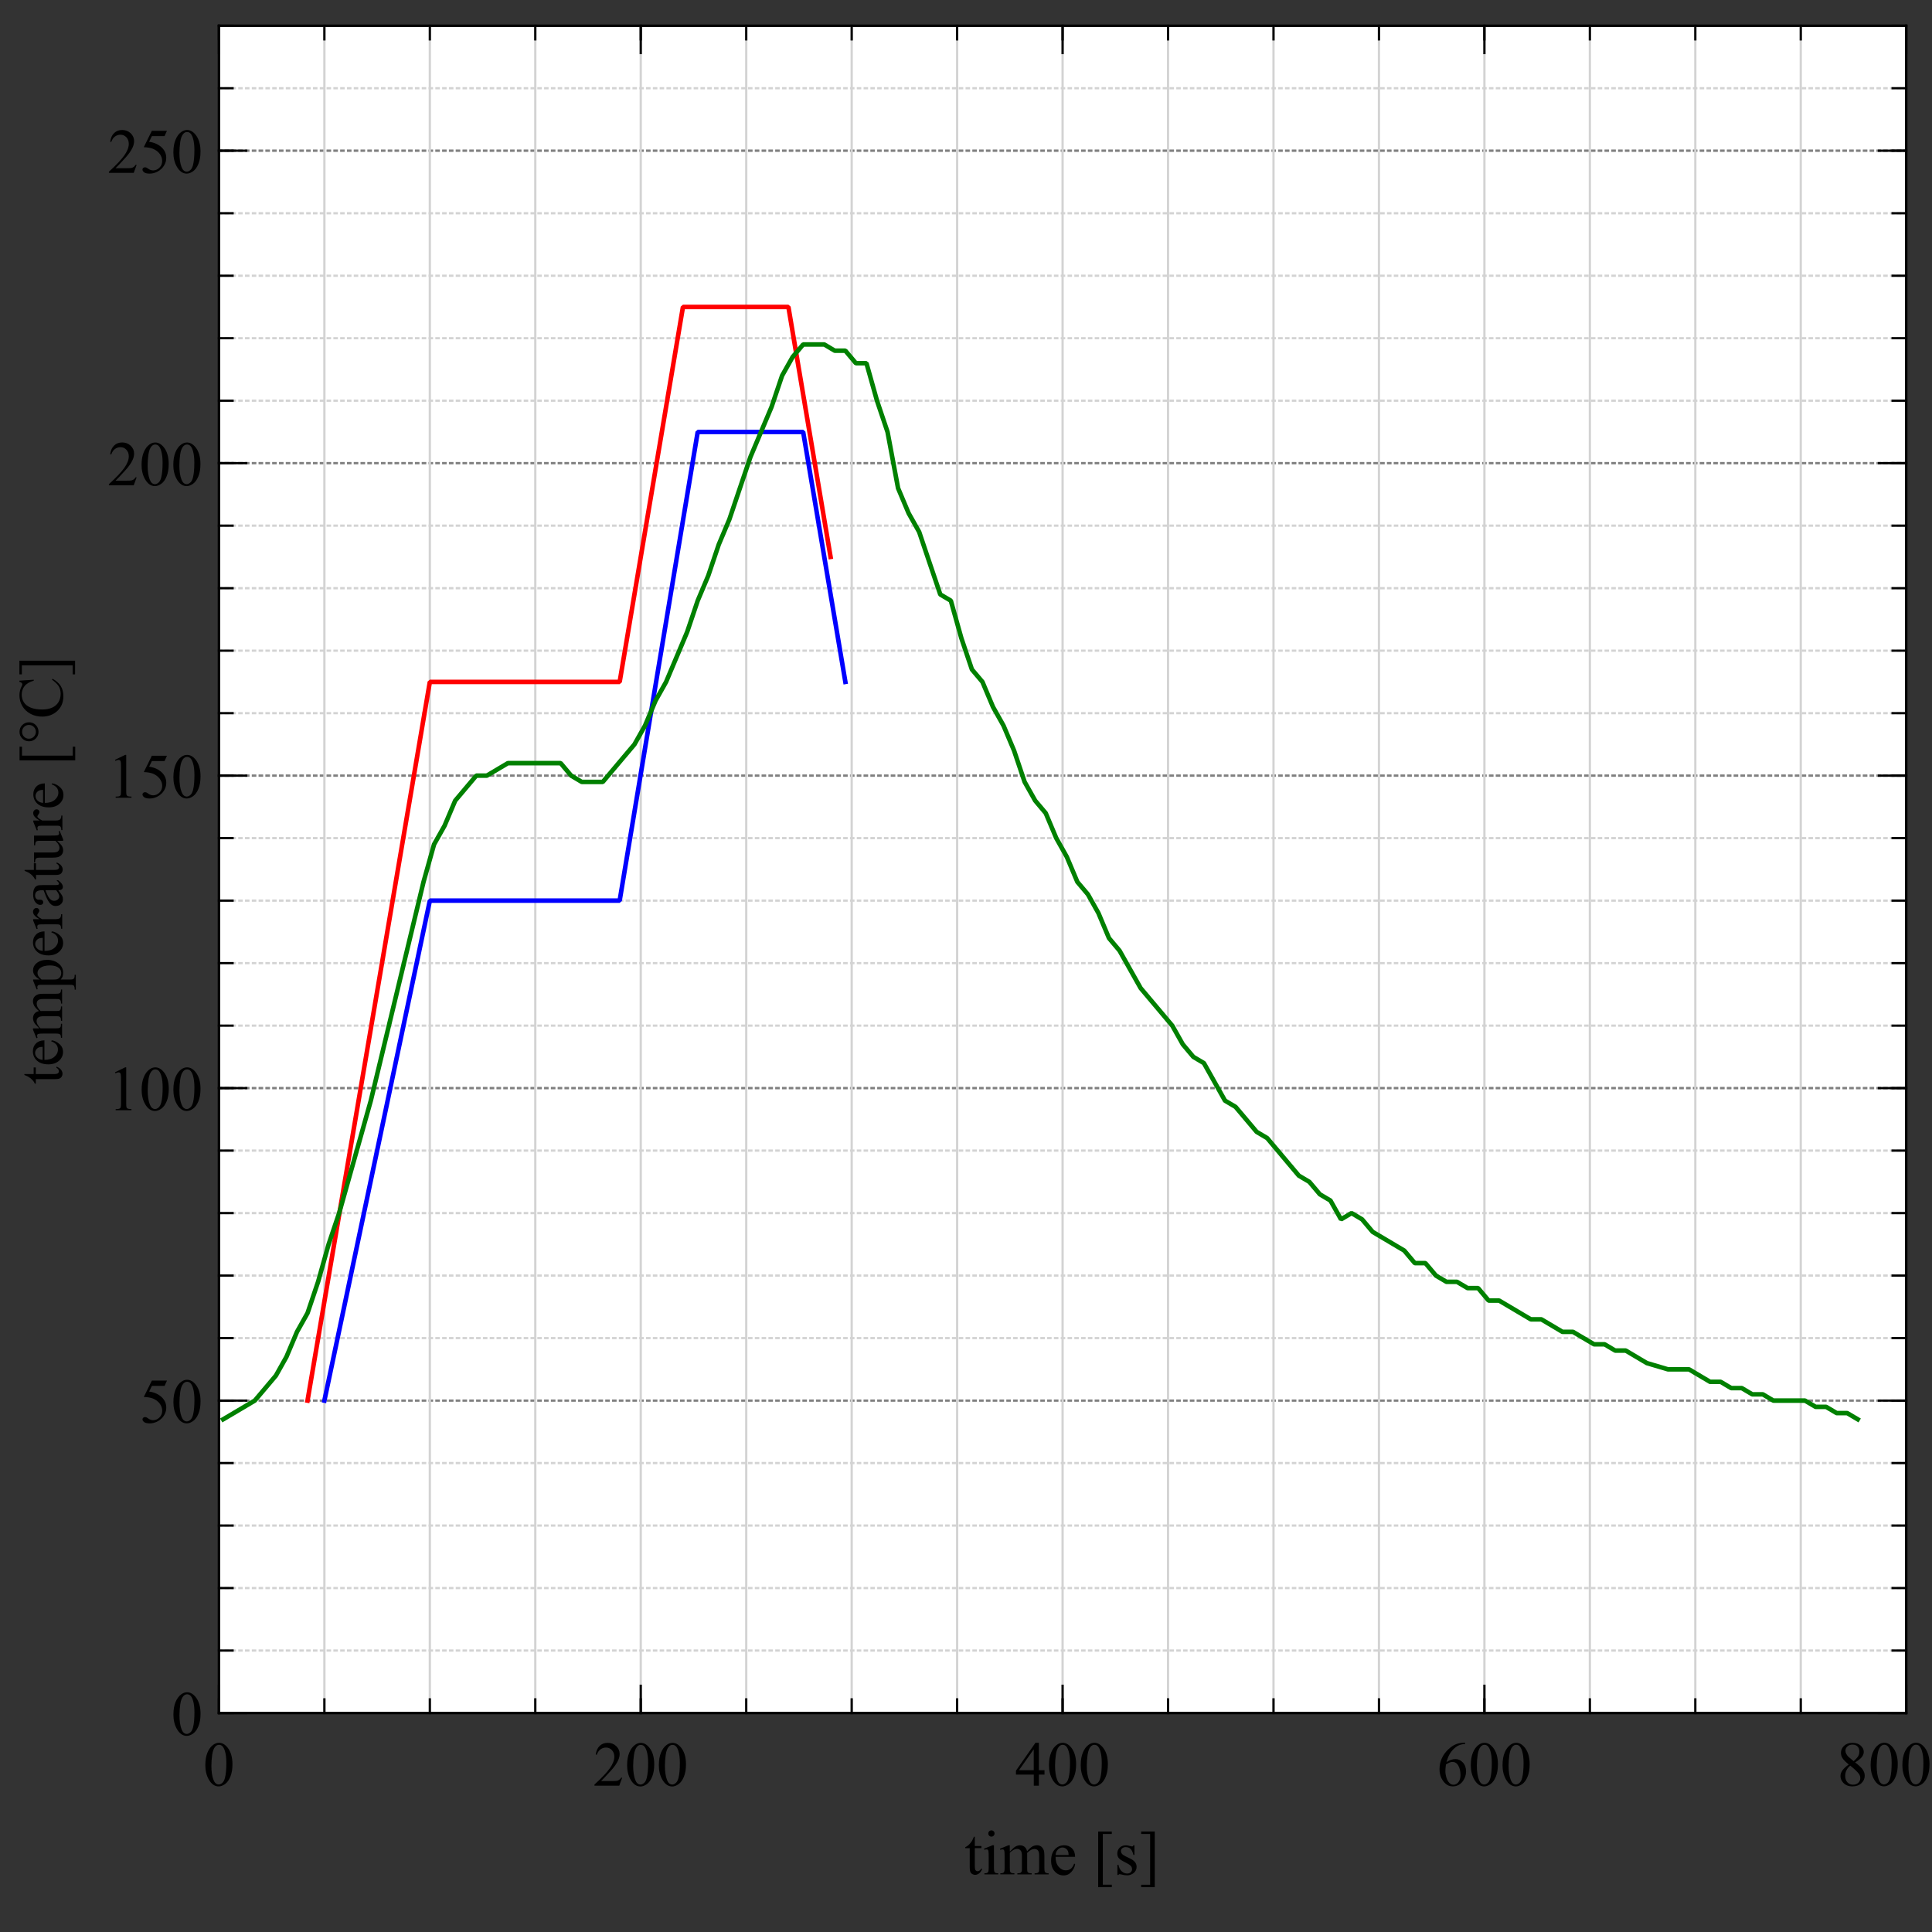 <?xml version="1.0" standalone="no"?>
<!DOCTYPE svg PUBLIC "-//W3C//DTD SVG 1.1//EN"
  "http://www.w3.org/Graphics/SVG/1.1/DTD/svg11.dtd">
<svg width="531.49px" height="531.49px" version="1.1"
    xmlns="http://www.w3.org/2000/svg"
    xmlns:xlink="http://www.w3.org/1999/xlink">
<rect width="100%" height="100%" fill="#333333" stroke="none"/>
<desc>Veusz output document</desc>
<defs>
<clipPath id="c0">
<path d="m0,0l531.49,0l0,531.49l-531.49,0l0,-531.49"/>
</clipPath>
<clipPath id="c1">
<path d="m60.23,7.08l464.17,0l0,464.17l-464.17,0l0,-464.17"/>
</clipPath>
</defs>
<g stroke-linejoin="bevel" stroke-linecap="square" stroke="#000000" fill-rule="evenodd">
<g clip-path="url(#c0)">
<g fill="#ffffff" stroke-width="0.62">
<path d="m60.23,7.08l464.17,0l0,464.17l-464.17,0l0,-464.17"/>
</g>
</g>
<g clip-path="url(#c1)">
<g fill="none" stroke="#d3d3d3" stroke-dasharray="0.62,1.25" stroke-width="0.62">
<path d="M60.23,454.06l464.17,0M60.23,436.87l464.17,0M60.23,419.68l464.17,0M60.23,402.49l464.17,0M60.23,385.3l464.17,0M60.23,368.11l464.17,0M60.23,350.91l464.17,0M60.23,333.72l464.17,0M60.23,316.53l464.17,0M60.23,299.34l464.17,0M60.23,282.15l464.17,0M60.23,264.96l464.17,0M60.23,247.76l464.17,0M60.23,230.57l464.17,0M60.23,213.38l464.17,0M60.23,196.19l464.17,0M60.23,179l464.17,0M60.23,161.81l464.17,0M60.23,144.61l464.17,0M60.23,127.42l464.17,0M60.23,110.23l464.17,0M60.23,93.04l464.17,0M60.23,75.85l464.17,0M60.23,58.66l464.17,0M60.23,41.46l464.17,0M60.23,24.27l464.17,0"/>
</g>
<g fill="none" stroke="#808080" stroke-dasharray="0.62,1.25" stroke-width="0.62">
<path d="M60.23,385.3l464.17,0M60.23,299.34l464.17,0M60.23,213.38l464.17,0M60.23,127.42l464.17,0M60.23,41.46l464.17,0"/>
</g>
<g fill="none" stroke="#d3d3d3" stroke-width="0.62">
<path d="M89.24,7.08l0,464.17M118.25,7.08l0,464.17M147.26,7.08l0,464.17M176.27,7.08l0,464.17M205.29,7.08l0,464.17M234.3,7.08l0,464.17M263.31,7.08l0,464.17M292.32,7.08l0,464.17M321.33,7.08l0,464.17M350.34,7.08l0,464.17M379.35,7.08l0,464.17M408.36,7.08l0,464.17M437.37,7.08l0,464.17M466.38,7.08l0,464.17M495.39,7.08l0,464.17"/>
</g>
<g fill="none" stroke="#ff0000" stroke-width="1.25">
<polyline fill="none" points="84.6,385.3 118.25,187.59 170.47,187.59 187.88,84.44 216.89,84.44 228.49,153.21"/>
</g>
<g fill="none" stroke="#0000ff" stroke-width="1.25">
<polyline fill="none" points="89.24,385.3 118.25,247.76 170.47,247.76 191.94,118.83 220.95,118.83 232.56,187.59"/>
</g>
<g fill="none" stroke="#008000" stroke-width="1.25">
<polyline fill="none" points="61.39,390.45 64.29,388.74 67.19,387.02 70.09,385.3 73,381.86 75.9,378.42 78.8,373.26 81.7,366.39 84.6,361.23 87.5,352.63 90.4,342.32 93.3,333.72 96.2,323.41 99.11,313.09 102.01,302.78 104.91,290.74 107.81,278.71 110.71,266.67 113.61,254.64 116.51,242.61 119.41,232.29 122.31,227.13 125.22,220.26 128.12,216.82 131.02,213.38 133.92,213.38 136.82,211.66 139.72,209.94 142.62,209.94 145.52,209.94 148.42,209.94 151.33,209.94 154.23,209.94 157.13,213.38 160.03,215.1 162.93,215.1 165.83,215.1 168.73,211.66 171.63,208.22 174.53,204.79 177.44,199.63 180.34,192.75 183.24,187.59 186.14,180.72 189.04,173.84 191.94,165.24 194.84,158.37 197.74,149.77 200.64,142.9 203.54,134.3 206.45,125.7 209.35,118.83 212.25,111.95 215.15,103.35 218.05,98.2 220.95,94.76 223.85,94.76 226.75,94.76 229.65,96.48 232.56,96.48 235.46,99.92 238.36,99.92 241.26,110.23 244.16,118.83 247.06,134.3 249.96,141.18 252.86,146.33 255.76,154.93 258.67,163.53 261.57,165.24 264.47,175.56 267.37,184.16 270.27,187.59 273.17,194.47 276.07,199.63 278.97,206.5 281.87,215.1 284.78,220.26 287.68,223.7 290.58,230.57 293.48,235.73 296.38,242.61 299.28,246.04 302.18,251.2 305.08,258.08 307.98,261.52 310.88,266.67 313.79,271.83 316.69,275.27 319.59,278.71 322.49,282.15 325.39,287.3 328.29,290.74 331.19,292.46 334.09,297.62 336.99,302.78 339.9,304.5 342.8,307.93 345.7,311.37 348.6,313.09 351.5,316.53 354.4,319.97 357.3,323.41 360.2,325.13 363.1,328.56 366.01,330.28 368.91,335.44 371.81,333.72 374.71,335.44 377.61,338.88 380.51,340.6 383.41,342.32 386.31,344.04 389.21,347.48 392.12,347.48 395.02,350.91 397.92,352.63 400.82,352.63 403.72,354.35 406.62,354.35 409.52,357.79 412.42,357.79 415.32,359.51 418.22,361.23 421.13,362.95 424.03,362.95 426.93,364.67 429.83,366.39 432.73,366.39 435.63,368.11 438.53,369.82 441.43,369.82 444.33,371.54 447.24,371.54 450.14,373.26 453.04,374.98 458.84,376.7 461.74,376.7 464.64,376.7 467.54,378.42 470.44,380.14 473.35,380.14 476.25,381.86 479.15,381.86 482.05,383.58 484.95,383.58 487.85,385.3 490.75,385.3 493.65,385.3 496.55,385.3 499.46,387.02 502.36,387.02 505.26,388.74 508.16,388.74 511.06,390.45"/>
</g>
</g>
<g clip-path="url(#c0)">
<g fill="none" stroke-linecap="butt" stroke-width="0.62">
<path d="M60.23,471.25l0,-464.17"/>
<path d="M60.23,471.25l3.75,0M60.23,454.06l3.75,0M60.23,436.87l3.75,0M60.23,419.68l3.75,0M60.23,402.49l3.75,0M60.23,385.3l3.75,0M60.23,368.11l3.75,0M60.23,350.91l3.75,0M60.23,333.72l3.75,0M60.23,316.53l3.75,0M60.23,299.34l3.75,0M60.23,282.15l3.75,0M60.23,264.96l3.75,0M60.23,247.76l3.75,0M60.23,230.57l3.75,0M60.23,213.38l3.75,0M60.23,196.19l3.75,0M60.23,179l3.75,0M60.23,161.81l3.75,0M60.23,144.61l3.75,0M60.23,127.42l3.75,0M60.23,110.23l3.75,0M60.23,93.04l3.75,0M60.23,75.85l3.75,0M60.23,58.66l3.75,0M60.23,41.46l3.75,0M60.23,24.27l3.75,0M60.23,7.08l3.75,0"/>
<path d="M60.23,471.25l7.5,0M60.23,385.3l7.5,0M60.23,299.34l7.5,0M60.23,213.38l7.5,0M60.23,127.42l7.5,0M60.23,41.46l7.5,0"/>
<path d="M524.4,471.25l0,-464.17"/>
<path d="M524.4,471.25l-3.75,0M524.4,454.06l-3.75,0M524.4,436.87l-3.75,0M524.4,419.68l-3.75,0M524.4,402.49l-3.75,0M524.4,385.3l-3.75,0M524.4,368.11l-3.75,0M524.4,350.91l-3.75,0M524.4,333.72l-3.75,0M524.4,316.53l-3.75,0M524.4,299.34l-3.75,0M524.4,282.15l-3.75,0M524.4,264.96l-3.75,0M524.4,247.76l-3.75,0M524.4,230.57l-3.75,0M524.4,213.38l-3.75,0M524.4,196.19l-3.75,0M524.4,179l-3.75,0M524.4,161.81l-3.75,0M524.4,144.61l-3.75,0M524.4,127.42l-3.75,0M524.4,110.23l-3.75,0M524.4,93.04l-3.75,0M524.4,75.85l-3.75,0M524.4,58.66l-3.75,0M524.4,41.46l-3.75,0M524.4,24.27l-3.75,0M524.4,7.08l-3.75,0"/>
<path d="M524.4,471.25l-7.5,0M524.4,385.3l-7.5,0M524.4,299.34l-7.5,0M524.4,213.38l-7.5,0M524.4,127.42l-7.5,0M524.4,41.46l-7.5,0"/>
</g>
<g fill="none" stroke-width="1">
<g transform="matrix(0 -1 1 0 17.08 298.29)">
<path d="m2.82,-10.39l0,2.57l1.82,0l0,0.59l-1.82,0l0,5.07c0,0.5,0.07,0.84,0.21,1.02c0.14,0.17,0.33,0.26,0.55,0.26c0.18,0,0.37,-0.05,0.54,-0.17c0.17,-0.11,0.31,-0.28,0.41,-0.51l0.33,0c-0.19,0.55,-0.48,0.97,-0.84,1.26c-0.36,0.28,-0.74,0.42,-1.12,0.42c-0.26,0,-0.51,-0.07,-0.76,-0.21c-0.25,-0.14,-0.43,-0.35,-0.55,-0.62c-0.11,-0.27,-0.17,-0.68,-0.17,-1.25l0,-5.26l-1.23,0l0,-0.28c0.31,-0.12,0.63,-0.33,0.96,-0.63c0.32,-0.29,0.61,-0.65,0.87,-1.06c0.13,-0.21,0.31,-0.61,0.54,-1.18l0.26,0m3.9,5.51c0,1.16,0.27,2.07,0.84,2.73c0.56,0.66,1.23,0.99,2,0.99c0.51,0,0.95,-0.14,1.33,-0.42c0.37,-0.28,0.69,-0.76,0.95,-1.44l0.26,0.17c-0.11,0.78,-0.46,1.49,-1.04,2.13c-0.57,0.64,-1.29,0.96,-2.16,0.96c-0.93,0,-1.74,-0.36,-2.41,-1.09c-0.66,-0.73,-1,-1.71,-1,-2.95c0,-1.33,0.34,-2.38,1.02,-3.13c0.68,-0.74,1.54,-1.12,2.58,-1.12c0.87,0,1.59,0.28,2.16,0.86c0.56,0.57,0.84,1.35,0.84,2.31l-5.4,0m0,-0.49l3.62,0c-0.02,-0.5,-0.08,-0.85,-0.17,-1.05c-0.14,-0.31,-0.35,-0.56,-0.63,-0.75c-0.28,-0.18,-0.57,-0.27,-0.88,-0.27c-0.47,0,-0.89,0.18,-1.26,0.55c-0.37,0.36,-0.59,0.87,-0.65,1.53m8.77,-1.01c0.56,-0.56,0.9,-0.89,1,-0.98c0.25,-0.21,0.53,-0.38,0.82,-0.5c0.29,-0.11,0.58,-0.17,0.88,-0.17c0.48,0,0.91,0.14,1.26,0.42c0.35,0.28,0.58,0.69,0.7,1.23c0.58,-0.68,1.08,-1.13,1.48,-1.34c0.4,-0.21,0.82,-0.32,1.24,-0.32c0.41,0,0.78,0.1,1.1,0.32c0.32,0.21,0.57,0.56,0.76,1.04c0.12,0.33,0.18,0.84,0.18,1.55l0,3.36c0,0.48,0.03,0.82,0.11,1c0.05,0.12,0.16,0.23,0.31,0.32c0.15,0.08,0.4,0.13,0.75,0.13l0,0.3l-3.86,0l0,-0.3l0.16,0c0.33,0,0.59,-0.06,0.78,-0.19c0.13,-0.09,0.22,-0.23,0.28,-0.43c0.02,-0.09,0.03,-0.37,0.03,-0.82l0,-3.36c0,-0.63,-0.07,-1.08,-0.23,-1.35c-0.22,-0.36,-0.57,-0.54,-1.06,-0.54c-0.3,0,-0.6,0.07,-0.91,0.22c-0.3,0.15,-0.67,0.43,-1.1,0.84l-0.01,0.09l0.01,0.36l0,3.73c0,0.53,0.02,0.86,0.08,1c0.05,0.13,0.17,0.24,0.33,0.32c0.16,0.08,0.44,0.13,0.84,0.13l0,0.3l-3.95,0l0,-0.3c0.43,0,0.73,-0.05,0.89,-0.15c0.16,-0.1,0.27,-0.25,0.33,-0.46c0.02,-0.09,0.04,-0.37,0.04,-0.84l0,-3.36c0,-0.63,-0.09,-1.09,-0.28,-1.37c-0.25,-0.36,-0.6,-0.54,-1.05,-0.54c-0.3,0,-0.61,0.08,-0.91,0.24c-0.47,0.25,-0.83,0.53,-1.09,0.84l0,4.19c0,0.51,0.03,0.84,0.1,0.99c0.07,0.15,0.17,0.26,0.31,0.34c0.13,0.07,0.42,0.11,0.85,0.11l0,0.3l-3.87,0l0,-0.3c0.35,0,0.61,-0.03,0.75,-0.11c0.14,-0.07,0.25,-0.19,0.32,-0.36c0.07,-0.16,0.11,-0.49,0.11,-0.97l0,-2.99c0,-0.86,-0.02,-1.41,-0.07,-1.66c-0.03,-0.18,-0.1,-0.31,-0.18,-0.38c-0.08,-0.07,-0.2,-0.1,-0.35,-0.1c-0.15,0,-0.35,0.04,-0.57,0.12l-0.12,-0.3l2.35,-0.95l0.36,0l0,1.66m10.72,-0.65l2.4,-0.97l0.32,0l0,1.82c0.4,-0.68,0.8,-1.17,1.21,-1.44c0.4,-0.27,0.83,-0.41,1.28,-0.41c0.78,0,1.44,0.3,1.96,0.92c0.64,0.75,0.96,1.73,0.96,2.93c0,1.35,-0.38,2.46,-1.16,3.35c-0.63,0.72,-1.44,1.08,-2.4,1.08c-0.42,0,-0.78,-0.05,-1.09,-0.17c-0.22,-0.08,-0.48,-0.25,-0.76,-0.51l0,2.38c0,0.53,0.03,0.87,0.09,1.02c0.06,0.14,0.17,0.26,0.34,0.34c0.16,0.08,0.45,0.12,0.88,0.12l0,0.31l-4.1,0l0,-0.31l0.21,0c0.31,0,0.58,-0.05,0.8,-0.17c0.1,-0.06,0.19,-0.16,0.25,-0.3c0.05,-0.13,0.08,-0.49,0.08,-1.06l0,-7.4c0,-0.5,-0.02,-0.82,-0.06,-0.96c-0.04,-0.13,-0.11,-0.23,-0.21,-0.3c-0.1,-0.06,-0.23,-0.1,-0.4,-0.1c-0.13,0,-0.3,0.03,-0.52,0.11l-0.1,-0.27m2.73,1.35l0,2.92c0,0.63,0.02,1.04,0.07,1.24c0.08,0.33,0.27,0.62,0.58,0.87c0.31,0.25,0.7,0.37,1.17,0.37c0.56,0,1.03,-0.22,1.38,-0.66c0.46,-0.58,0.69,-1.39,0.69,-2.45c0,-1.19,-0.26,-2.11,-0.78,-2.76c-0.36,-0.44,-0.79,-0.66,-1.3,-0.66c-0.27,0,-0.54,0.06,-0.81,0.2c-0.2,0.1,-0.54,0.41,-1.01,0.92m7.89,0.81c0,1.16,0.27,2.07,0.84,2.73c0.56,0.66,1.23,0.99,2,0.99c0.51,0,0.95,-0.14,1.33,-0.42c0.37,-0.28,0.69,-0.76,0.95,-1.44l0.26,0.17c-0.11,0.78,-0.46,1.49,-1.04,2.13c-0.57,0.64,-1.29,0.96,-2.16,0.96c-0.93,0,-1.74,-0.36,-2.41,-1.09c-0.66,-0.73,-1,-1.71,-1,-2.95c0,-1.33,0.34,-2.38,1.02,-3.13c0.68,-0.74,1.54,-1.12,2.58,-1.12c0.87,0,1.59,0.28,2.16,0.86c0.56,0.57,0.84,1.35,0.84,2.31l-5.4,0m0,-0.49l3.62,0c-0.02,-0.5,-0.08,-0.85,-0.17,-1.05c-0.14,-0.31,-0.35,-0.56,-0.63,-0.75c-0.28,-0.18,-0.57,-0.27,-0.88,-0.27c-0.47,0,-0.89,0.18,-1.26,0.55c-0.37,0.36,-0.59,0.87,-0.65,1.53m8.74,-2.68l0,1.76c0.65,-1.17,1.32,-1.76,2.01,-1.76c0.31,0,0.57,0.09,0.77,0.28c0.2,0.19,0.3,0.41,0.3,0.66c0,0.22,-0.07,0.4,-0.22,0.56c-0.14,0.15,-0.32,0.23,-0.52,0.23c-0.2,0,-0.42,-0.09,-0.67,-0.29c-0.24,-0.19,-0.43,-0.29,-0.55,-0.29c-0.1,0,-0.21,0.05,-0.33,0.17c-0.25,0.23,-0.52,0.61,-0.79,1.15l0,3.75c0,0.43,0.05,0.75,0.16,0.98c0.07,0.15,0.2,0.28,0.39,0.38c0.18,0.1,0.45,0.15,0.81,0.15l0,0.3l-4,0l0,-0.3c0.39,0,0.69,-0.06,0.88,-0.18c0.14,-0.09,0.24,-0.23,0.29,-0.43c0.02,-0.09,0.04,-0.37,0.04,-0.82l0,-3.03c0,-0.91,-0.01,-1.45,-0.05,-1.62c-0.03,-0.17,-0.1,-0.3,-0.2,-0.38c-0.09,-0.07,-0.22,-0.11,-0.37,-0.11c-0.17,0,-0.37,0.04,-0.59,0.12l-0.08,-0.3l2.36,-0.95l0.35,0m7.97,6.92c-0.8,0.62,-1.3,0.97,-1.51,1.07c-0.3,0.14,-0.63,0.21,-0.98,0.21c-0.54,0,-0.98,-0.18,-1.33,-0.55c-0.35,-0.37,-0.52,-0.85,-0.52,-1.46c0,-0.38,0.08,-0.71,0.25,-0.99c0.23,-0.38,0.64,-0.75,1.21,-1.09c0.57,-0.34,1.53,-0.75,2.88,-1.24l0,-0.3c0,-0.78,-0.12,-1.31,-0.37,-1.6c-0.24,-0.29,-0.6,-0.43,-1.08,-0.43c-0.35,0,-0.64,0.09,-0.85,0.28c-0.21,0.19,-0.32,0.41,-0.32,0.66l0.01,0.49c0,0.26,-0.06,0.46,-0.2,0.6c-0.13,0.14,-0.3,0.21,-0.52,0.21c-0.21,0,-0.38,-0.07,-0.51,-0.22c-0.13,-0.14,-0.2,-0.35,-0.2,-0.6c0,-0.49,0.25,-0.94,0.75,-1.35c0.5,-0.4,1.2,-0.61,2.11,-0.61c0.69,0,1.26,0.11,1.7,0.35c0.33,0.17,0.58,0.45,0.74,0.82c0.1,0.24,0.15,0.74,0.15,1.5l0,2.65c0,0.74,0.01,1.2,0.04,1.37c0.02,0.16,0.07,0.28,0.14,0.33c0.06,0.05,0.14,0.08,0.22,0.08c0.09,0,0.17,-0.01,0.23,-0.05c0.11,-0.07,0.35,-0.28,0.69,-0.62l0,0.47c-0.63,0.85,-1.24,1.28,-1.82,1.28c-0.27,0,-0.5,-0.09,-0.66,-0.28c-0.16,-0.19,-0.25,-0.52,-0.25,-0.99m0,-0.55l0,-2.98c-0.85,0.34,-1.41,0.58,-1.66,0.72c-0.45,0.25,-0.77,0.51,-0.96,0.78c-0.19,0.27,-0.29,0.57,-0.29,0.89c0,0.41,0.12,0.75,0.36,1.02c0.24,0.27,0.52,0.4,0.84,0.4c0.43,0,1,-0.28,1.7,-0.85m5.6,-8.71l0,2.57l1.82,0l0,0.59l-1.82,0l0,5.07c0,0.5,0.07,0.84,0.21,1.02c0.14,0.17,0.33,0.26,0.55,0.26c0.18,0,0.37,-0.05,0.54,-0.17c0.17,-0.11,0.31,-0.28,0.41,-0.51l0.33,0c-0.19,0.55,-0.48,0.97,-0.84,1.26c-0.36,0.28,-0.74,0.42,-1.12,0.42c-0.26,0,-0.51,-0.07,-0.76,-0.21c-0.25,-0.14,-0.43,-0.35,-0.55,-0.62c-0.11,-0.27,-0.17,-0.68,-0.17,-1.25l0,-5.26l-1.23,0l0,-0.28c0.31,-0.12,0.63,-0.33,0.96,-0.63c0.32,-0.29,0.61,-0.65,0.87,-1.06c0.13,-0.21,0.31,-0.61,0.54,-1.18l0.26,0m9.44,2.57l0,4.74c0,0.9,0.02,1.45,0.06,1.66c0.04,0.2,0.11,0.34,0.2,0.42c0.09,0.07,0.2,0.11,0.32,0.11c0.17,0,0.37,-0.04,0.59,-0.14l0.12,0.29l-2.34,0.96l-0.38,0l0,-1.65c-0.67,0.72,-1.18,1.18,-1.53,1.37c-0.35,0.18,-0.72,0.28,-1.12,0.28c-0.43,0,-0.81,-0.12,-1.14,-0.38c-0.32,-0.25,-0.54,-0.57,-0.67,-0.97c-0.12,-0.39,-0.18,-0.96,-0.18,-1.69l0,-3.49c0,-0.36,-0.04,-0.62,-0.12,-0.76c-0.08,-0.14,-0.19,-0.25,-0.35,-0.32c-0.15,-0.07,-0.43,-0.11,-0.85,-0.1l0,-0.31l2.74,0l0,5.23c0,0.72,0.12,1.2,0.38,1.43c0.25,0.22,0.56,0.34,0.91,0.34c0.24,0,0.52,-0.07,0.83,-0.23c0.31,-0.15,0.67,-0.44,1.1,-0.87l0,-4.43c0,-0.44,-0.08,-0.74,-0.24,-0.9c-0.16,-0.15,-0.5,-0.24,-1.01,-0.25l0,-0.31l2.66,0m4.17,-0.23l0,1.76c0.65,-1.17,1.32,-1.76,2.01,-1.76c0.31,0,0.57,0.09,0.77,0.28c0.2,0.19,0.3,0.41,0.3,0.66c0,0.22,-0.07,0.4,-0.22,0.56c-0.14,0.15,-0.32,0.23,-0.52,0.23c-0.2,0,-0.42,-0.09,-0.67,-0.29c-0.24,-0.19,-0.43,-0.29,-0.55,-0.29c-0.1,0,-0.21,0.05,-0.33,0.17c-0.25,0.23,-0.52,0.61,-0.79,1.15l0,3.75c0,0.43,0.05,0.75,0.16,0.98c0.07,0.15,0.2,0.28,0.39,0.38c0.18,0.1,0.45,0.15,0.81,0.15l0,0.3l-4,0l0,-0.3c0.39,0,0.69,-0.06,0.88,-0.18c0.14,-0.09,0.24,-0.23,0.29,-0.43c0.02,-0.09,0.04,-0.37,0.04,-0.82l0,-3.03c0,-0.91,-0.01,-1.45,-0.05,-1.62c-0.03,-0.17,-0.1,-0.3,-0.2,-0.38c-0.09,-0.07,-0.22,-0.11,-0.37,-0.11c-0.17,0,-0.37,0.04,-0.59,0.12l-0.08,-0.3l2.36,-0.95l0.35,0m4.85,3.17c0,1.16,0.27,2.07,0.84,2.73c0.56,0.66,1.23,0.99,2,0.99c0.51,0,0.95,-0.14,1.33,-0.42c0.37,-0.28,0.69,-0.76,0.95,-1.44l0.26,0.17c-0.11,0.78,-0.46,1.49,-1.04,2.13c-0.57,0.64,-1.29,0.96,-2.16,0.96c-0.93,0,-1.74,-0.36,-2.41,-1.09c-0.66,-0.73,-1,-1.71,-1,-2.95c0,-1.33,0.34,-2.38,1.02,-3.13c0.68,-0.74,1.54,-1.12,2.58,-1.12c0.87,0,1.59,0.28,2.16,0.86c0.56,0.57,0.84,1.35,0.84,2.31l-5.4,0m0,-0.49l3.62,0c-0.02,-0.5,-0.08,-0.85,-0.17,-1.05c-0.14,-0.31,-0.35,-0.56,-0.63,-0.75c-0.28,-0.18,-0.57,-0.27,-0.88,-0.27c-0.47,0,-0.89,0.18,-1.26,0.55c-0.37,0.36,-0.59,0.87,-0.65,1.53m15.47,8.84l-3.75,0l0,-15.32l3.75,0l0,0.67l-2.47,0l0,13.97l2.47,0l0,0.66m4.09,-15.31c0.73,0,1.35,0.25,1.86,0.76c0.5,0.51,0.76,1.13,0.76,1.86c0,0.72,-0.25,1.34,-0.76,1.85c-0.51,0.51,-1.13,0.76,-1.86,0.76c-0.72,0,-1.34,-0.25,-1.85,-0.76c-0.51,-0.51,-0.76,-1.13,-0.76,-1.85c0,-0.72,0.25,-1.35,0.76,-1.86c0.5,-0.51,1.12,-0.76,1.85,-0.76m0,0.71c-0.53,0,-0.98,0.18,-1.35,0.55c-0.37,0.37,-0.55,0.82,-0.55,1.34c0,0.52,0.18,0.97,0.55,1.34c0.37,0.37,0.82,0.56,1.35,0.56c0.52,0,0.97,-0.18,1.34,-0.56c0.37,-0.37,0.55,-0.82,0.55,-1.34c0,-0.52,-0.18,-0.97,-0.55,-1.34c-0.37,-0.37,-0.82,-0.55,-1.34,-0.55m14.07,-0.72l0.26,3.93l-0.26,0c-0.35,-1.17,-0.85,-2.02,-1.51,-2.54c-0.65,-0.51,-1.44,-0.77,-2.35,-0.77c-0.76,0,-1.46,0.19,-2.08,0.58c-0.62,0.39,-1.1,1.01,-1.46,1.86c-0.35,0.85,-0.53,1.91,-0.53,3.18c0,1.04,0.16,1.95,0.5,2.72c0.33,0.76,0.84,1.35,1.51,1.76c0.67,0.4,1.44,0.61,2.31,0.61c0.75,0,1.41,-0.16,1.99,-0.48c0.57,-0.32,1.2,-0.96,1.89,-1.91l0.26,0.17c-0.58,1.03,-1.25,1.78,-2.03,2.26c-0.77,0.47,-1.69,0.71,-2.76,0.71c-1.91,0,-3.4,-0.71,-4.46,-2.13c-0.78,-1.05,-1.17,-2.3,-1.17,-3.74c0,-1.15,0.25,-2.21,0.77,-3.18c0.51,-0.96,1.23,-1.71,2.14,-2.25c0.9,-0.53,1.9,-0.79,2.97,-0.79c0.83,0,1.66,0.2,2.47,0.61c0.23,0.12,0.41,0.18,0.51,0.18c0.15,0,0.28,-0.05,0.4,-0.16c0.14,-0.15,0.25,-0.36,0.31,-0.64l0.29,0m1.77,0l3.75,0l0,15.32l-3.75,0l0,-0.67l2.47,0l0,-13.97l-2.47,0l0,-0.67" fill="#000000" stroke="none" fill-opacity="1"/>
</g>
<path d="m47.71,471.63c0,-1.32,0.19,-2.45,0.59,-3.41c0.39,-0.95,0.92,-1.66,1.58,-2.13c0.51,-0.37,1.04,-0.55,1.58,-0.55c0.88,0,1.68,0.45,2.39,1.35c0.88,1.12,1.32,2.64,1.32,4.56c0,1.34,-0.19,2.48,-0.58,3.42c-0.38,0.93,-0.88,1.62,-1.48,2.04c-0.6,0.42,-1.18,0.63,-1.73,0.63c-1.1,0,-2.02,-0.65,-2.75,-1.95c-0.62,-1.1,-0.93,-2.42,-0.93,-3.97m1.67,0.21c0,1.59,0.19,2.89,0.58,3.9c0.32,0.84,0.8,1.27,1.45,1.27c0.3,0,0.62,-0.13,0.95,-0.41c0.33,-0.27,0.58,-0.73,0.75,-1.38c0.26,-0.98,0.39,-2.36,0.39,-4.14c0,-1.32,-0.13,-2.42,-0.41,-3.3c-0.2,-0.65,-0.46,-1.11,-0.79,-1.39c-0.23,-0.18,-0.51,-0.28,-0.84,-0.28c-0.38,0,-0.73,0.17,-1.03,0.52c-0.41,0.47,-0.68,1.21,-0.83,2.23c-0.14,1.01,-0.22,2.01,-0.22,2.99" fill="#000000" stroke="none" fill-opacity="1"/>
<path d="m45.93,379.81l-0.66,1.45l-3.48,0l-0.76,1.55c1.5,0.22,2.7,0.78,3.58,1.68c0.75,0.77,1.13,1.68,1.13,2.73c0,0.6,-0.12,1.17,-0.37,1.69c-0.24,0.51,-0.55,0.95,-0.93,1.32c-0.37,0.36,-0.79,0.65,-1.25,0.87c-0.65,0.31,-1.32,0.47,-2.01,0.47c-0.69,0,-1.2,-0.11,-1.51,-0.35c-0.31,-0.23,-0.47,-0.49,-0.47,-0.78c0,-0.15,0.06,-0.3,0.19,-0.42c0.13,-0.12,0.29,-0.18,0.49,-0.18c0.14,0,0.27,0.02,0.38,0.06c0.11,0.04,0.3,0.16,0.56,0.35c0.42,0.29,0.86,0.44,1.3,0.44c0.66,0,1.25,-0.25,1.75,-0.75c0.5,-0.5,0.75,-1.11,0.75,-1.84c0,-0.7,-0.22,-1.35,-0.67,-1.96c-0.45,-0.6,-1.07,-1.07,-1.86,-1.4c-0.62,-0.25,-1.46,-0.4,-2.53,-0.44l2.22,-4.5l4.15,0m1.78,5.86c0,-1.32,0.19,-2.45,0.59,-3.41c0.39,-0.95,0.92,-1.66,1.58,-2.13c0.51,-0.37,1.04,-0.55,1.58,-0.55c0.88,0,1.68,0.45,2.39,1.35c0.88,1.12,1.32,2.64,1.32,4.56c0,1.34,-0.19,2.48,-0.58,3.42c-0.38,0.93,-0.88,1.62,-1.48,2.04c-0.6,0.42,-1.18,0.63,-1.73,0.63c-1.1,0,-2.02,-0.65,-2.75,-1.95c-0.62,-1.1,-0.93,-2.42,-0.93,-3.97m1.67,0.21c0,1.59,0.19,2.89,0.58,3.9c0.32,0.84,0.8,1.27,1.45,1.27c0.3,0,0.62,-0.13,0.95,-0.41c0.33,-0.27,0.58,-0.73,0.75,-1.38c0.26,-0.98,0.39,-2.36,0.39,-4.14c0,-1.32,-0.13,-2.42,-0.41,-3.3c-0.2,-0.65,-0.46,-1.11,-0.79,-1.39c-0.23,-0.18,-0.51,-0.28,-0.84,-0.28c-0.38,0,-0.73,0.17,-1.03,0.52c-0.41,0.47,-0.68,1.21,-0.83,2.23c-0.14,1.01,-0.22,2.01,-0.22,2.99" fill="#000000" stroke="none" fill-opacity="1"/>
<path d="m31.63,294.99l2.81,-1.37l0.28,0l0,9.78c0,0.64,0.02,1.05,0.08,1.21c0.05,0.15,0.16,0.28,0.33,0.36c0.17,0.08,0.51,0.13,1.04,0.14l0,0.31l-4.35,0l0,-0.31c0.54,-0.01,0.9,-0.05,1.05,-0.14c0.15,-0.08,0.27,-0.19,0.33,-0.33c0.06,-0.13,0.09,-0.55,0.09,-1.25l0,-6.25c0,-0.84,-0.02,-1.38,-0.08,-1.62c-0.04,-0.18,-0.11,-0.31,-0.21,-0.4c-0.1,-0.08,-0.23,-0.12,-0.37,-0.12c-0.21,0,-0.5,0.08,-0.87,0.26l-0.12,-0.26m7.33,4.72c0,-1.32,0.19,-2.45,0.59,-3.41c0.39,-0.95,0.92,-1.66,1.58,-2.13c0.51,-0.37,1.04,-0.55,1.58,-0.55c0.88,0,1.68,0.45,2.39,1.35c0.88,1.12,1.32,2.64,1.32,4.56c0,1.34,-0.19,2.48,-0.58,3.42c-0.38,0.93,-0.88,1.62,-1.48,2.04c-0.6,0.42,-1.18,0.63,-1.73,0.63c-1.1,0,-2.02,-0.65,-2.75,-1.95c-0.62,-1.1,-0.93,-2.42,-0.93,-3.97m1.67,0.21c0,1.59,0.19,2.89,0.58,3.9c0.32,0.84,0.8,1.27,1.45,1.27c0.3,0,0.62,-0.13,0.95,-0.41c0.33,-0.27,0.58,-0.73,0.75,-1.38c0.26,-0.98,0.39,-2.36,0.39,-4.14c0,-1.32,-0.13,-2.42,-0.41,-3.3c-0.2,-0.65,-0.46,-1.11,-0.79,-1.39c-0.23,-0.18,-0.51,-0.28,-0.84,-0.28c-0.38,0,-0.73,0.17,-1.03,0.52c-0.41,0.47,-0.68,1.21,-0.83,2.23c-0.14,1.01,-0.22,2.01,-0.22,2.99m7.07,-0.21c0,-1.32,0.19,-2.45,0.59,-3.41c0.39,-0.95,0.92,-1.66,1.58,-2.13c0.51,-0.37,1.04,-0.55,1.58,-0.55c0.88,0,1.68,0.45,2.39,1.35c0.88,1.12,1.32,2.64,1.32,4.56c0,1.34,-0.19,2.48,-0.58,3.42c-0.38,0.93,-0.88,1.62,-1.48,2.04c-0.6,0.42,-1.18,0.63,-1.73,0.63c-1.1,0,-2.02,-0.65,-2.75,-1.95c-0.62,-1.1,-0.93,-2.42,-0.93,-3.97m1.67,0.21c0,1.59,0.19,2.89,0.58,3.9c0.32,0.84,0.8,1.27,1.45,1.27c0.3,0,0.62,-0.13,0.95,-0.41c0.33,-0.27,0.58,-0.73,0.75,-1.38c0.26,-0.98,0.39,-2.36,0.39,-4.14c0,-1.32,-0.13,-2.42,-0.41,-3.3c-0.2,-0.65,-0.46,-1.11,-0.79,-1.39c-0.23,-0.18,-0.51,-0.28,-0.84,-0.28c-0.38,0,-0.73,0.17,-1.03,0.52c-0.41,0.47,-0.68,1.21,-0.83,2.23c-0.14,1.01,-0.22,2.01,-0.22,2.99" fill="#000000" stroke="none" fill-opacity="1"/>
<path d="m31.63,209.03l2.81,-1.37l0.28,0l0,9.78c0,0.64,0.02,1.05,0.08,1.21c0.05,0.15,0.16,0.28,0.33,0.36c0.17,0.08,0.51,0.13,1.04,0.14l0,0.31l-4.35,0l0,-0.31c0.54,-0.01,0.9,-0.05,1.05,-0.14c0.15,-0.08,0.27,-0.19,0.33,-0.33c0.06,-0.13,0.09,-0.55,0.09,-1.25l0,-6.25c0,-0.84,-0.02,-1.38,-0.08,-1.62c-0.04,-0.18,-0.11,-0.31,-0.21,-0.4c-0.1,-0.08,-0.23,-0.12,-0.37,-0.12c-0.21,0,-0.5,0.08,-0.87,0.26l-0.12,-0.26m14.29,-1.13l-0.66,1.45l-3.48,0l-0.76,1.55c1.5,0.22,2.7,0.78,3.58,1.68c0.75,0.77,1.13,1.68,1.13,2.73c0,0.6,-0.12,1.17,-0.37,1.69c-0.24,0.51,-0.55,0.95,-0.93,1.32c-0.37,0.36,-0.79,0.65,-1.25,0.87c-0.65,0.31,-1.32,0.47,-2.01,0.47c-0.69,0,-1.2,-0.11,-1.51,-0.35c-0.31,-0.23,-0.47,-0.49,-0.47,-0.78c0,-0.15,0.06,-0.3,0.19,-0.42c0.13,-0.12,0.29,-0.18,0.49,-0.18c0.14,0,0.27,0.02,0.38,0.06c0.11,0.04,0.3,0.16,0.56,0.35c0.42,0.29,0.86,0.44,1.3,0.44c0.66,0,1.25,-0.25,1.75,-0.75c0.5,-0.5,0.75,-1.11,0.75,-1.84c0,-0.7,-0.22,-1.35,-0.67,-1.96c-0.45,-0.6,-1.07,-1.07,-1.86,-1.4c-0.62,-0.25,-1.46,-0.4,-2.53,-0.44l2.22,-4.5l4.15,0m1.78,5.86c0,-1.32,0.19,-2.45,0.59,-3.41c0.39,-0.95,0.92,-1.66,1.58,-2.13c0.51,-0.37,1.04,-0.55,1.58,-0.55c0.88,0,1.68,0.45,2.39,1.35c0.88,1.12,1.32,2.64,1.32,4.56c0,1.34,-0.19,2.48,-0.58,3.42c-0.38,0.93,-0.88,1.62,-1.48,2.04c-0.6,0.42,-1.18,0.63,-1.73,0.63c-1.1,0,-2.02,-0.65,-2.75,-1.95c-0.62,-1.1,-0.93,-2.42,-0.93,-3.97m1.67,0.21c0,1.59,0.19,2.89,0.58,3.9c0.32,0.84,0.8,1.27,1.45,1.27c0.3,0,0.62,-0.13,0.95,-0.41c0.33,-0.27,0.58,-0.73,0.75,-1.38c0.26,-0.98,0.39,-2.36,0.39,-4.14c0,-1.32,-0.13,-2.42,-0.41,-3.3c-0.2,-0.65,-0.46,-1.11,-0.79,-1.39c-0.23,-0.18,-0.51,-0.28,-0.84,-0.28c-0.38,0,-0.73,0.17,-1.03,0.52c-0.41,0.47,-0.68,1.21,-0.83,2.23c-0.14,1.01,-0.22,2.01,-0.22,2.99" fill="#000000" stroke="none" fill-opacity="1"/>
<path d="m37.6,131.29l-0.81,2.22l-6.83,0l0,-0.31c2.01,-1.83,3.42,-3.33,4.24,-4.49c0.82,-1.16,1.23,-2.22,1.23,-3.18c0,-0.73,-0.22,-1.33,-0.67,-1.81c-0.45,-0.47,-0.98,-0.7,-1.61,-0.7c-0.56,0,-1.07,0.16,-1.53,0.5c-0.45,0.33,-0.78,0.82,-1,1.46l-0.31,0c0.14,-1.05,0.5,-1.86,1.09,-2.42c0.58,-0.56,1.32,-0.84,2.2,-0.84c0.94,0,1.72,0.3,2.35,0.9c0.62,0.6,0.94,1.31,0.94,2.13c0,0.58,-0.13,1.17,-0.4,1.76c-0.42,0.92,-1.1,1.89,-2.05,2.92c-1.41,1.55,-2.3,2.48,-2.65,2.8l3.02,0c0.61,0,1.04,-0.02,1.29,-0.06c0.24,-0.04,0.47,-0.13,0.67,-0.27c0.19,-0.13,0.37,-0.33,0.52,-0.59l0.31,0m1.35,-3.49c0,-1.32,0.19,-2.45,0.59,-3.41c0.39,-0.95,0.92,-1.66,1.58,-2.13c0.51,-0.37,1.04,-0.55,1.58,-0.55c0.88,0,1.68,0.45,2.39,1.35c0.88,1.12,1.32,2.64,1.32,4.56c0,1.34,-0.19,2.48,-0.58,3.42c-0.38,0.93,-0.88,1.62,-1.48,2.04c-0.6,0.42,-1.18,0.63,-1.73,0.63c-1.1,0,-2.02,-0.65,-2.75,-1.95c-0.62,-1.1,-0.93,-2.42,-0.93,-3.97m1.67,0.21c0,1.59,0.19,2.89,0.58,3.9c0.32,0.84,0.8,1.27,1.45,1.27c0.3,0,0.62,-0.13,0.95,-0.41c0.33,-0.27,0.58,-0.73,0.75,-1.38c0.26,-0.98,0.39,-2.36,0.39,-4.14c0,-1.32,-0.13,-2.42,-0.41,-3.3c-0.2,-0.65,-0.46,-1.11,-0.79,-1.39c-0.23,-0.18,-0.51,-0.28,-0.84,-0.28c-0.38,0,-0.73,0.17,-1.03,0.52c-0.41,0.47,-0.68,1.21,-0.83,2.23c-0.14,1.01,-0.22,2.01,-0.22,2.99m7.07,-0.21c0,-1.32,0.19,-2.45,0.59,-3.41c0.39,-0.95,0.92,-1.66,1.58,-2.13c0.51,-0.37,1.04,-0.55,1.58,-0.55c0.88,0,1.68,0.45,2.39,1.35c0.88,1.12,1.32,2.64,1.32,4.56c0,1.34,-0.19,2.48,-0.58,3.42c-0.38,0.93,-0.88,1.62,-1.48,2.04c-0.6,0.42,-1.18,0.63,-1.73,0.63c-1.1,0,-2.02,-0.65,-2.75,-1.95c-0.62,-1.1,-0.93,-2.42,-0.93,-3.97m1.67,0.21c0,1.59,0.19,2.89,0.58,3.9c0.32,0.84,0.8,1.27,1.45,1.27c0.3,0,0.62,-0.13,0.95,-0.41c0.33,-0.27,0.58,-0.73,0.75,-1.38c0.26,-0.98,0.39,-2.36,0.39,-4.14c0,-1.32,-0.13,-2.42,-0.41,-3.3c-0.2,-0.65,-0.46,-1.11,-0.79,-1.39c-0.23,-0.18,-0.51,-0.28,-0.84,-0.28c-0.38,0,-0.73,0.17,-1.03,0.52c-0.41,0.47,-0.68,1.21,-0.83,2.23c-0.14,1.01,-0.22,2.01,-0.22,2.99" fill="#000000" stroke="none" fill-opacity="1"/>
<path d="m37.6,45.33l-0.81,2.22l-6.83,0l0,-0.31c2.01,-1.83,3.42,-3.33,4.24,-4.49c0.82,-1.16,1.23,-2.22,1.23,-3.18c0,-0.73,-0.22,-1.33,-0.67,-1.81c-0.45,-0.47,-0.98,-0.7,-1.61,-0.7c-0.56,0,-1.07,0.16,-1.53,0.5c-0.45,0.33,-0.78,0.82,-1,1.46l-0.31,0c0.14,-1.05,0.5,-1.86,1.09,-2.42c0.58,-0.56,1.32,-0.84,2.2,-0.84c0.94,0,1.72,0.3,2.35,0.9c0.62,0.6,0.94,1.31,0.94,2.13c0,0.58,-0.13,1.17,-0.4,1.76c-0.42,0.92,-1.1,1.89,-2.05,2.92c-1.41,1.55,-2.3,2.48,-2.65,2.8l3.02,0c0.61,0,1.04,-0.02,1.29,-0.06c0.24,-0.04,0.47,-0.13,0.67,-0.27c0.19,-0.13,0.37,-0.33,0.52,-0.59l0.31,0m8.32,-9.35l-0.66,1.45l-3.48,0l-0.76,1.55c1.5,0.22,2.7,0.78,3.58,1.68c0.75,0.77,1.13,1.68,1.13,2.73c0,0.6,-0.12,1.17,-0.37,1.69c-0.24,0.51,-0.55,0.95,-0.93,1.32c-0.37,0.36,-0.79,0.65,-1.25,0.87c-0.65,0.31,-1.32,0.47,-2.01,0.47c-0.69,0,-1.2,-0.11,-1.51,-0.35c-0.31,-0.23,-0.47,-0.49,-0.47,-0.78c0,-0.15,0.06,-0.3,0.19,-0.42c0.13,-0.12,0.29,-0.18,0.49,-0.18c0.14,0,0.27,0.02,0.38,0.06c0.11,0.04,0.3,0.16,0.56,0.35c0.42,0.29,0.86,0.44,1.3,0.44c0.66,0,1.25,-0.25,1.75,-0.75c0.5,-0.5,0.75,-1.11,0.75,-1.84c0,-0.7,-0.22,-1.35,-0.67,-1.96c-0.45,-0.6,-1.07,-1.07,-1.86,-1.4c-0.62,-0.25,-1.46,-0.4,-2.53,-0.44l2.22,-4.5l4.15,0m1.78,5.86c0,-1.32,0.19,-2.45,0.59,-3.41c0.39,-0.95,0.92,-1.66,1.58,-2.13c0.51,-0.37,1.04,-0.55,1.58,-0.55c0.88,0,1.68,0.45,2.39,1.35c0.88,1.12,1.32,2.64,1.32,4.56c0,1.34,-0.19,2.48,-0.58,3.42c-0.38,0.93,-0.88,1.62,-1.48,2.04c-0.6,0.42,-1.18,0.63,-1.73,0.63c-1.1,0,-2.02,-0.65,-2.75,-1.95c-0.62,-1.1,-0.93,-2.42,-0.93,-3.97m1.67,0.21c0,1.59,0.19,2.89,0.58,3.9c0.32,0.84,0.8,1.27,1.45,1.27c0.3,0,0.62,-0.13,0.95,-0.41c0.33,-0.27,0.58,-0.73,0.75,-1.38c0.26,-0.98,0.39,-2.36,0.39,-4.14c0,-1.32,-0.13,-2.42,-0.41,-3.3c-0.2,-0.65,-0.46,-1.11,-0.79,-1.39c-0.23,-0.18,-0.51,-0.28,-0.84,-0.28c-0.38,0,-0.73,0.17,-1.03,0.52c-0.41,0.47,-0.68,1.21,-0.83,2.23c-0.14,1.01,-0.22,2.01,-0.22,2.99" fill="#000000" stroke="none" fill-opacity="1"/>
</g>
<g fill="none" stroke-linecap="butt" stroke-width="0.62">
<path d="M60.23,471.25l464.17,0"/>
<path d="M60.23,471.25l0,-3.75M89.24,471.25l0,-3.75M118.25,471.25l0,-3.75M147.26,471.25l0,-3.75M176.27,471.25l0,-3.75M205.29,471.25l0,-3.75M234.3,471.25l0,-3.75M263.31,471.25l0,-3.75M292.32,471.25l0,-3.75M321.33,471.25l0,-3.75M350.34,471.25l0,-3.75M379.35,471.25l0,-3.75M408.36,471.25l0,-3.75M437.37,471.25l0,-3.75M466.38,471.25l0,-3.75M495.39,471.25l0,-3.75M524.4,471.25l0,-3.75"/>
<path d="M60.23,471.25l0,-7.5M176.27,471.25l0,-7.5M292.32,471.25l0,-7.5M408.36,471.25l0,-7.5M524.4,471.25l0,-7.5"/>
<path d="M60.23,7.08l464.17,0"/>
<path d="M60.23,7.08l0,3.75M89.24,7.08l0,3.75M118.25,7.08l0,3.75M147.26,7.08l0,3.75M176.27,7.08l0,3.75M205.29,7.08l0,3.75M234.3,7.08l0,3.75M263.31,7.08l0,3.75M292.32,7.08l0,3.75M321.33,7.08l0,3.75M350.34,7.08l0,3.75M379.35,7.08l0,3.75M408.36,7.08l0,3.75M437.37,7.08l0,3.75M466.38,7.08l0,3.75M495.39,7.08l0,3.75M524.4,7.08l0,3.75"/>
<path d="M60.23,7.08l0,7.5M176.27,7.08l0,7.5M292.32,7.08l0,7.5M408.36,7.08l0,7.5M524.4,7.08l0,7.5"/>
</g>
<g fill="none" stroke-width="1">
<path d="m268.17,505.26l0,2.57l1.82,0l0,0.59l-1.82,0l0,5.07c0,0.5,0.07,0.84,0.21,1.02c0.14,0.17,0.33,0.26,0.55,0.26c0.18,0,0.37,-0.05,0.54,-0.17c0.17,-0.11,0.31,-0.28,0.41,-0.51l0.33,0c-0.19,0.55,-0.48,0.97,-0.84,1.26c-0.36,0.28,-0.74,0.42,-1.12,0.42c-0.26,0,-0.51,-0.07,-0.76,-0.21c-0.25,-0.14,-0.43,-0.35,-0.55,-0.62c-0.11,-0.27,-0.17,-0.68,-0.17,-1.25l0,-5.26l-1.23,0l0,-0.28c0.31,-0.12,0.63,-0.33,0.96,-0.63c0.32,-0.29,0.61,-0.65,0.87,-1.06c0.13,-0.21,0.31,-0.61,0.54,-1.18l0.26,0m4.57,-1.75c0.23,0,0.44,0.08,0.61,0.25c0.16,0.16,0.25,0.37,0.25,0.61c0,0.23,-0.08,0.44,-0.25,0.61c-0.16,0.17,-0.37,0.25,-0.61,0.25c-0.23,0,-0.44,-0.08,-0.61,-0.25c-0.17,-0.17,-0.25,-0.37,-0.25,-0.61c0,-0.23,0.08,-0.44,0.25,-0.61c0.16,-0.16,0.37,-0.25,0.61,-0.25m0.7,4.09l0,6.28c0,0.48,0.03,0.81,0.1,0.97c0.07,0.16,0.17,0.28,0.31,0.36c0.13,0.07,0.39,0.11,0.76,0.11l0,0.3l-3.8,0l0,-0.3c0.38,0,0.63,-0.03,0.76,-0.11c0.13,-0.07,0.23,-0.19,0.31,-0.36c0.07,-0.17,0.11,-0.49,0.11,-0.98l0,-3.01c0,-0.84,-0.02,-1.39,-0.07,-1.64c-0.03,-0.18,-0.1,-0.3,-0.18,-0.38c-0.08,-0.07,-0.2,-0.1,-0.35,-0.1c-0.16,0,-0.35,0.04,-0.58,0.12l-0.12,-0.3l2.35,-0.95l0.37,0m4.48,1.66c0.56,-0.56,0.9,-0.89,1,-0.98c0.25,-0.21,0.53,-0.38,0.82,-0.5c0.29,-0.11,0.58,-0.17,0.88,-0.17c0.48,0,0.91,0.14,1.26,0.42c0.35,0.28,0.58,0.69,0.7,1.23c0.58,-0.68,1.08,-1.13,1.48,-1.34c0.4,-0.21,0.82,-0.32,1.24,-0.32c0.41,0,0.78,0.1,1.1,0.32c0.32,0.21,0.57,0.56,0.76,1.04c0.12,0.33,0.18,0.84,0.18,1.55l0,3.36c0,0.48,0.03,0.82,0.11,1c0.05,0.12,0.16,0.23,0.31,0.32c0.15,0.08,0.4,0.13,0.75,0.13l0,0.3l-3.86,0l0,-0.3l0.16,0c0.33,0,0.59,-0.06,0.78,-0.19c0.13,-0.09,0.22,-0.23,0.28,-0.43c0.02,-0.09,0.03,-0.37,0.03,-0.82l0,-3.36c0,-0.63,-0.07,-1.08,-0.23,-1.35c-0.22,-0.36,-0.57,-0.54,-1.06,-0.54c-0.3,0,-0.6,0.07,-0.91,0.22c-0.3,0.15,-0.67,0.43,-1.1,0.84l-0.01,0.09l0.01,0.36l0,3.73c0,0.53,0.02,0.86,0.08,1c0.05,0.13,0.17,0.24,0.33,0.32c0.16,0.08,0.44,0.13,0.84,0.13l0,0.3l-3.95,0l0,-0.3c0.43,0,0.73,-0.05,0.89,-0.15c0.16,-0.1,0.27,-0.25,0.33,-0.46c0.02,-0.09,0.04,-0.37,0.04,-0.84l0,-3.36c0,-0.63,-0.09,-1.09,-0.28,-1.37c-0.25,-0.36,-0.6,-0.54,-1.05,-0.54c-0.3,0,-0.61,0.08,-0.91,0.24c-0.47,0.25,-0.83,0.53,-1.09,0.84l0,4.19c0,0.51,0.03,0.84,0.1,0.99c0.07,0.15,0.17,0.26,0.31,0.34c0.13,0.07,0.42,0.11,0.85,0.11l0,0.3l-3.87,0l0,-0.3c0.35,0,0.61,-0.03,0.75,-0.11c0.14,-0.07,0.25,-0.19,0.32,-0.36c0.07,-0.16,0.11,-0.49,0.11,-0.97l0,-2.99c0,-0.86,-0.02,-1.41,-0.07,-1.66c-0.03,-0.18,-0.1,-0.31,-0.18,-0.38c-0.08,-0.07,-0.2,-0.1,-0.35,-0.1c-0.15,0,-0.35,0.04,-0.57,0.12l-0.12,-0.3l2.35,-0.95l0.36,0l0,1.66m12.6,1.51c0,1.16,0.27,2.07,0.84,2.73c0.56,0.66,1.23,0.99,2,0.99c0.51,0,0.95,-0.14,1.33,-0.42c0.37,-0.28,0.69,-0.76,0.95,-1.44l0.26,0.17c-0.11,0.78,-0.46,1.49,-1.04,2.13c-0.57,0.64,-1.29,0.96,-2.16,0.96c-0.93,0,-1.74,-0.36,-2.41,-1.09c-0.66,-0.73,-1,-1.71,-1,-2.95c0,-1.33,0.34,-2.38,1.02,-3.13c0.68,-0.74,1.54,-1.12,2.58,-1.12c0.87,0,1.59,0.28,2.16,0.86c0.56,0.57,0.84,1.35,0.84,2.31l-5.4,0m0,-0.49l3.62,0c-0.02,-0.5,-0.08,-0.85,-0.17,-1.05c-0.14,-0.31,-0.35,-0.56,-0.63,-0.75c-0.28,-0.18,-0.57,-0.27,-0.88,-0.27c-0.47,0,-0.89,0.18,-1.26,0.55c-0.37,0.36,-0.59,0.87,-0.65,1.53m15.47,8.84l-3.75,0l0,-15.32l3.75,0l0,0.67l-2.47,0l0,13.97l2.47,0l0,0.66m6.23,-11.52l0,2.66l-0.28,0c-0.21,-0.83,-0.49,-1.4,-0.83,-1.7c-0.33,-0.3,-0.77,-0.45,-1.29,-0.45c-0.39,0,-0.71,0.1,-0.96,0.31c-0.24,0.21,-0.36,0.44,-0.36,0.7c0,0.31,0.09,0.59,0.27,0.82c0.17,0.23,0.53,0.48,1.07,0.74l1.24,0.6c1.15,0.56,1.73,1.3,1.73,2.23c0,0.71,-0.26,1.28,-0.8,1.72c-0.53,0.43,-1.14,0.65,-1.8,0.65c-0.47,0,-1.02,-0.08,-1.64,-0.25c-0.18,-0.05,-0.34,-0.08,-0.46,-0.08c-0.13,0,-0.23,0.07,-0.3,0.22l-0.28,0l0,-2.79l0.28,0c0.15,0.79,0.46,1.39,0.91,1.8c0.45,0.4,0.95,0.6,1.51,0.6c0.39,0,0.71,-0.11,0.96,-0.34c0.24,-0.23,0.37,-0.5,0.37,-0.83c0,-0.39,-0.13,-0.72,-0.41,-0.99c-0.27,-0.26,-0.82,-0.6,-1.65,-1.01c-0.82,-0.4,-1.36,-0.77,-1.62,-1.11c-0.25,-0.32,-0.38,-0.73,-0.38,-1.23c0,-0.64,0.22,-1.18,0.66,-1.61c0.44,-0.43,1.01,-0.64,1.71,-0.64c0.3,0,0.68,0.06,1.12,0.19c0.29,0.08,0.48,0.12,0.57,0.12c0.09,0,0.16,-0.02,0.21,-0.06c0.05,-0.04,0.11,-0.12,0.17,-0.26l0.28,0m1.84,-3.79l3.75,0l0,15.32l-3.75,0l0,-0.67l2.47,0l0,-13.97l-2.47,0l0,-0.67" fill="#000000" stroke="none" fill-opacity="1"/>
<path d="m56.49,485.53c0,-1.32,0.19,-2.45,0.59,-3.41c0.39,-0.95,0.92,-1.66,1.58,-2.13c0.51,-0.37,1.04,-0.55,1.58,-0.55c0.88,0,1.68,0.45,2.39,1.35c0.88,1.12,1.32,2.64,1.32,4.56c0,1.34,-0.19,2.48,-0.58,3.42c-0.38,0.93,-0.88,1.62,-1.48,2.04c-0.6,0.42,-1.18,0.63,-1.73,0.63c-1.1,0,-2.02,-0.65,-2.75,-1.95c-0.62,-1.1,-0.93,-2.42,-0.93,-3.97m1.67,0.21c0,1.59,0.19,2.89,0.58,3.9c0.32,0.84,0.8,1.27,1.45,1.27c0.3,0,0.62,-0.13,0.95,-0.41c0.33,-0.27,0.58,-0.73,0.75,-1.38c0.26,-0.98,0.39,-2.36,0.39,-4.14c0,-1.32,-0.13,-2.42,-0.41,-3.3c-0.2,-0.65,-0.46,-1.11,-0.79,-1.39c-0.23,-0.18,-0.51,-0.28,-0.84,-0.28c-0.38,0,-0.73,0.17,-1.03,0.52c-0.41,0.47,-0.68,1.21,-0.83,2.23c-0.14,1.01,-0.22,2.01,-0.22,2.99" fill="#000000" stroke="none" fill-opacity="1"/>
<path d="m171.17,489.02l-0.81,2.22l-6.83,0l0,-0.31c2.01,-1.83,3.42,-3.33,4.24,-4.49c0.82,-1.16,1.23,-2.22,1.23,-3.18c0,-0.73,-0.22,-1.33,-0.67,-1.81c-0.45,-0.47,-0.98,-0.7,-1.61,-0.7c-0.56,0,-1.07,0.16,-1.53,0.5c-0.45,0.33,-0.78,0.82,-1,1.46l-0.31,0c0.14,-1.05,0.5,-1.86,1.09,-2.42c0.58,-0.56,1.32,-0.84,2.2,-0.84c0.94,0,1.72,0.3,2.35,0.9c0.62,0.6,0.94,1.31,0.94,2.13c0,0.58,-0.13,1.17,-0.4,1.76c-0.42,0.92,-1.1,1.89,-2.05,2.92c-1.41,1.55,-2.3,2.48,-2.65,2.8l3.02,0c0.61,0,1.04,-0.02,1.29,-0.06c0.24,-0.04,0.47,-0.13,0.67,-0.27c0.19,-0.13,0.37,-0.33,0.52,-0.59l0.31,0m1.35,-3.49c0,-1.32,0.19,-2.45,0.59,-3.41c0.39,-0.95,0.92,-1.66,1.58,-2.13c0.51,-0.37,1.04,-0.55,1.58,-0.55c0.88,0,1.68,0.45,2.39,1.35c0.88,1.12,1.32,2.64,1.32,4.56c0,1.34,-0.19,2.48,-0.58,3.42c-0.38,0.93,-0.88,1.62,-1.48,2.04c-0.6,0.42,-1.18,0.63,-1.73,0.63c-1.1,0,-2.02,-0.65,-2.75,-1.95c-0.62,-1.1,-0.93,-2.42,-0.93,-3.97m1.67,0.21c0,1.59,0.19,2.89,0.58,3.9c0.32,0.84,0.8,1.27,1.45,1.27c0.3,0,0.62,-0.13,0.95,-0.41c0.33,-0.27,0.58,-0.73,0.75,-1.38c0.26,-0.98,0.39,-2.36,0.39,-4.14c0,-1.32,-0.13,-2.42,-0.41,-3.3c-0.2,-0.65,-0.46,-1.11,-0.79,-1.39c-0.23,-0.18,-0.51,-0.28,-0.84,-0.28c-0.38,0,-0.73,0.17,-1.03,0.52c-0.41,0.47,-0.68,1.21,-0.83,2.23c-0.14,1.01,-0.22,2.01,-0.22,2.99m7.07,-0.21c0,-1.32,0.19,-2.45,0.59,-3.41c0.39,-0.95,0.92,-1.66,1.58,-2.13c0.51,-0.37,1.04,-0.55,1.58,-0.55c0.88,0,1.68,0.45,2.39,1.35c0.88,1.12,1.32,2.64,1.32,4.56c0,1.34,-0.19,2.48,-0.58,3.42c-0.38,0.93,-0.88,1.62,-1.48,2.04c-0.6,0.42,-1.18,0.63,-1.73,0.63c-1.1,0,-2.02,-0.65,-2.75,-1.95c-0.62,-1.1,-0.93,-2.42,-0.93,-3.97m1.67,0.21c0,1.59,0.19,2.89,0.58,3.9c0.32,0.84,0.8,1.27,1.45,1.27c0.3,0,0.62,-0.13,0.95,-0.41c0.33,-0.27,0.58,-0.73,0.75,-1.38c0.26,-0.98,0.39,-2.36,0.39,-4.14c0,-1.32,-0.13,-2.42,-0.41,-3.3c-0.2,-0.65,-0.46,-1.11,-0.79,-1.39c-0.23,-0.18,-0.51,-0.28,-0.84,-0.28c-0.38,0,-0.73,0.17,-1.03,0.52c-0.41,0.47,-0.68,1.21,-0.83,2.23c-0.14,1.01,-0.22,2.01,-0.22,2.99" fill="#000000" stroke="none" fill-opacity="1"/>
<path d="m287.34,486.98l0,1.21l-1.55,0l0,3.05l-1.4,0l0,-3.05l-4.9,0l0,-1.09l5.37,-7.67l0.93,0l0,7.55l1.55,0m-2.96,0l0,-5.75l-4.06,5.75l4.06,0m4.2,-1.45c0,-1.32,0.19,-2.45,0.59,-3.41c0.39,-0.95,0.92,-1.66,1.58,-2.13c0.51,-0.37,1.04,-0.55,1.58,-0.55c0.88,0,1.68,0.45,2.39,1.35c0.88,1.12,1.32,2.64,1.32,4.56c0,1.34,-0.19,2.48,-0.58,3.42c-0.38,0.93,-0.88,1.62,-1.48,2.04c-0.6,0.42,-1.18,0.63,-1.73,0.63c-1.1,0,-2.02,-0.65,-2.75,-1.95c-0.62,-1.1,-0.93,-2.42,-0.93,-3.97m1.67,0.21c0,1.59,0.19,2.89,0.58,3.9c0.32,0.84,0.8,1.27,1.45,1.27c0.3,0,0.62,-0.13,0.95,-0.41c0.33,-0.27,0.58,-0.73,0.75,-1.38c0.26,-0.98,0.39,-2.36,0.39,-4.14c0,-1.32,-0.13,-2.42,-0.41,-3.3c-0.2,-0.65,-0.46,-1.11,-0.79,-1.39c-0.23,-0.18,-0.51,-0.28,-0.84,-0.28c-0.38,0,-0.73,0.17,-1.03,0.52c-0.41,0.47,-0.68,1.21,-0.83,2.23c-0.14,1.01,-0.22,2.01,-0.22,2.99m7.07,-0.21c0,-1.32,0.19,-2.45,0.59,-3.41c0.39,-0.95,0.92,-1.66,1.58,-2.13c0.51,-0.37,1.04,-0.55,1.58,-0.55c0.88,0,1.68,0.45,2.39,1.35c0.88,1.12,1.32,2.64,1.32,4.56c0,1.34,-0.19,2.48,-0.58,3.42c-0.38,0.93,-0.88,1.62,-1.48,2.04c-0.6,0.42,-1.18,0.63,-1.73,0.63c-1.1,0,-2.02,-0.65,-2.75,-1.95c-0.62,-1.1,-0.93,-2.42,-0.93,-3.97m1.67,0.21c0,1.59,0.19,2.89,0.58,3.9c0.32,0.84,0.8,1.27,1.45,1.27c0.3,0,0.62,-0.13,0.95,-0.41c0.33,-0.27,0.58,-0.73,0.75,-1.38c0.26,-0.98,0.39,-2.36,0.39,-4.14c0,-1.32,-0.13,-2.42,-0.41,-3.3c-0.2,-0.65,-0.46,-1.11,-0.79,-1.39c-0.23,-0.18,-0.51,-0.28,-0.84,-0.28c-0.38,0,-0.73,0.17,-1.03,0.52c-0.41,0.47,-0.68,1.21,-0.83,2.23c-0.14,1.01,-0.22,2.01,-0.22,2.99" fill="#000000" stroke="none" fill-opacity="1"/>
<path d="m403.08,479.43l0,0.31c-0.75,0.07,-1.36,0.22,-1.84,0.44c-0.47,0.22,-0.94,0.56,-1.4,1.02c-0.46,0.46,-0.84,0.97,-1.15,1.54c-0.3,0.56,-0.55,1.24,-0.76,2.02c0.81,-0.56,1.64,-0.84,2.46,-0.84c0.79,0,1.47,0.31,2.05,0.95c0.58,0.63,0.87,1.45,0.87,2.46c0,0.96,-0.29,1.85,-0.87,2.65c-0.7,0.96,-1.64,1.45,-2.8,1.45c-0.79,0,-1.46,-0.26,-2.01,-0.78c-1.08,-1.01,-1.62,-2.34,-1.62,-3.96c0,-1.03,0.2,-2.02,0.62,-2.95c0.41,-0.93,1.01,-1.76,1.78,-2.48c0.77,-0.72,1.51,-1.21,2.21,-1.46c0.7,-0.25,1.36,-0.37,1.97,-0.37l0.49,0m-5.31,5.98c-0.1,0.76,-0.15,1.39,-0.15,1.86c0,0.54,0.1,1.14,0.3,1.78c0.2,0.64,0.5,1.14,0.9,1.52c0.29,0.26,0.64,0.4,1.06,0.4c0.49,0,0.93,-0.23,1.32,-0.7c0.39,-0.46,0.58,-1.13,0.58,-1.99c0,-0.97,-0.19,-1.81,-0.58,-2.52c-0.38,-0.71,-0.93,-1.06,-1.65,-1.06c-0.21,0,-0.44,0.04,-0.69,0.13c-0.24,0.09,-0.61,0.28,-1.09,0.58m6.85,0.12c0,-1.32,0.19,-2.45,0.59,-3.41c0.39,-0.95,0.92,-1.66,1.58,-2.13c0.51,-0.37,1.04,-0.55,1.58,-0.55c0.88,0,1.68,0.45,2.39,1.35c0.88,1.12,1.32,2.64,1.32,4.56c0,1.34,-0.19,2.48,-0.58,3.42c-0.38,0.93,-0.88,1.62,-1.48,2.04c-0.6,0.42,-1.18,0.63,-1.73,0.63c-1.1,0,-2.02,-0.65,-2.75,-1.95c-0.62,-1.1,-0.93,-2.42,-0.93,-3.97m1.67,0.21c0,1.59,0.19,2.89,0.58,3.9c0.32,0.84,0.8,1.27,1.45,1.27c0.3,0,0.62,-0.13,0.95,-0.41c0.33,-0.27,0.58,-0.73,0.75,-1.38c0.26,-0.98,0.39,-2.36,0.39,-4.14c0,-1.32,-0.13,-2.42,-0.41,-3.3c-0.2,-0.65,-0.46,-1.11,-0.79,-1.39c-0.23,-0.18,-0.51,-0.28,-0.84,-0.28c-0.38,0,-0.73,0.17,-1.03,0.52c-0.41,0.47,-0.68,1.21,-0.83,2.23c-0.14,1.01,-0.22,2.01,-0.22,2.99m7.07,-0.21c0,-1.32,0.19,-2.45,0.59,-3.41c0.39,-0.95,0.92,-1.66,1.58,-2.13c0.51,-0.37,1.04,-0.55,1.58,-0.55c0.88,0,1.68,0.45,2.39,1.35c0.88,1.12,1.32,2.64,1.32,4.56c0,1.34,-0.19,2.48,-0.58,3.42c-0.38,0.93,-0.88,1.62,-1.48,2.04c-0.6,0.42,-1.18,0.63,-1.73,0.63c-1.1,0,-2.02,-0.65,-2.75,-1.95c-0.62,-1.1,-0.93,-2.42,-0.93,-3.97m1.67,0.21c0,1.59,0.19,2.89,0.58,3.9c0.32,0.84,0.8,1.27,1.45,1.27c0.3,0,0.62,-0.13,0.95,-0.41c0.33,-0.27,0.58,-0.73,0.75,-1.38c0.26,-0.98,0.39,-2.36,0.39,-4.14c0,-1.32,-0.13,-2.42,-0.41,-3.3c-0.2,-0.65,-0.46,-1.11,-0.79,-1.39c-0.23,-0.18,-0.51,-0.28,-0.84,-0.28c-0.38,0,-0.73,0.17,-1.03,0.52c-0.41,0.47,-0.68,1.21,-0.83,2.23c-0.14,1.01,-0.22,2.01,-0.22,2.99" fill="#000000" stroke="none" fill-opacity="1"/>
<path d="m508.6,485.42c-0.91,-0.75,-1.5,-1.35,-1.77,-1.81c-0.26,-0.45,-0.39,-0.92,-0.39,-1.41c0,-0.75,0.29,-1.4,0.87,-1.94c0.58,-0.54,1.35,-0.81,2.31,-0.81c0.93,0,1.68,0.25,2.25,0.76c0.56,0.5,0.85,1.08,0.85,1.73c0,0.43,-0.15,0.87,-0.46,1.32c-0.3,0.45,-0.94,0.97,-1.92,1.58c1,0.77,1.66,1.38,1.99,1.82c0.43,0.58,0.65,1.19,0.65,1.83c0,0.81,-0.31,1.51,-0.93,2.08c-0.62,0.57,-1.43,0.86,-2.44,0.86c-1.1,0,-1.95,-0.34,-2.57,-1.03c-0.48,-0.55,-0.73,-1.15,-0.73,-1.81c0,-0.51,0.17,-1.02,0.51,-1.52c0.34,-0.5,0.93,-1.06,1.78,-1.67m1.34,-0.91c0.68,-0.61,1.11,-1.1,1.29,-1.45c0.18,-0.35,0.27,-0.75,0.27,-1.2c0,-0.59,-0.16,-1.06,-0.5,-1.4c-0.33,-0.33,-0.79,-0.5,-1.37,-0.5c-0.58,0,-1.05,0.16,-1.41,0.5c-0.36,0.33,-0.54,0.72,-0.54,1.17c0,0.29,0.07,0.59,0.22,0.88c0.15,0.29,0.36,0.57,0.64,0.84l1.4,1.16m-0.94,1.23c-0.47,0.39,-0.82,0.83,-1.05,1.3c-0.22,0.47,-0.34,0.97,-0.34,1.52c0,0.73,0.2,1.32,0.6,1.76c0.4,0.44,0.91,0.66,1.53,0.66c0.61,0,1.1,-0.17,1.47,-0.52c0.37,-0.34,0.55,-0.76,0.55,-1.26c0,-0.41,-0.1,-0.77,-0.32,-1.1c-0.4,-0.6,-1.22,-1.39,-2.45,-2.36m5.62,-0.21c0,-1.32,0.19,-2.45,0.59,-3.41c0.39,-0.95,0.92,-1.66,1.58,-2.13c0.51,-0.37,1.04,-0.55,1.58,-0.55c0.88,0,1.68,0.45,2.39,1.35c0.88,1.12,1.32,2.64,1.32,4.56c0,1.34,-0.19,2.48,-0.58,3.42c-0.38,0.93,-0.88,1.62,-1.48,2.04c-0.6,0.42,-1.18,0.63,-1.73,0.63c-1.1,0,-2.02,-0.65,-2.75,-1.95c-0.62,-1.1,-0.93,-2.42,-0.93,-3.97m1.67,0.21c0,1.59,0.19,2.89,0.58,3.9c0.32,0.84,0.8,1.27,1.45,1.27c0.3,0,0.62,-0.13,0.95,-0.41c0.33,-0.27,0.58,-0.73,0.75,-1.38c0.26,-0.98,0.39,-2.36,0.39,-4.14c0,-1.32,-0.13,-2.42,-0.41,-3.3c-0.2,-0.65,-0.46,-1.11,-0.79,-1.39c-0.23,-0.18,-0.51,-0.28,-0.84,-0.28c-0.38,0,-0.73,0.17,-1.03,0.52c-0.41,0.47,-0.68,1.21,-0.83,2.23c-0.14,1.01,-0.22,2.01,-0.22,2.99m7.07,-0.21c0,-1.32,0.19,-2.45,0.59,-3.41c0.39,-0.95,0.92,-1.66,1.58,-2.13c0.51,-0.37,1.04,-0.55,1.58,-0.55c0.88,0,1.68,0.45,2.39,1.35c0.88,1.12,1.32,2.64,1.32,4.56c0,1.34,-0.19,2.48,-0.58,3.42c-0.38,0.93,-0.88,1.62,-1.48,2.04c-0.6,0.42,-1.18,0.63,-1.73,0.63c-1.1,0,-2.02,-0.65,-2.75,-1.95c-0.62,-1.1,-0.93,-2.42,-0.93,-3.97m1.67,0.21c0,1.59,0.19,2.89,0.58,3.9c0.32,0.84,0.8,1.27,1.45,1.27c0.3,0,0.62,-0.13,0.95,-0.41c0.33,-0.27,0.58,-0.73,0.75,-1.38c0.26,-0.98,0.39,-2.36,0.39,-4.14c0,-1.32,-0.13,-2.42,-0.41,-3.3c-0.2,-0.65,-0.46,-1.11,-0.79,-1.39c-0.23,-0.18,-0.51,-0.28,-0.84,-0.28c-0.38,0,-0.73,0.17,-1.03,0.52c-0.41,0.47,-0.68,1.21,-0.83,2.23c-0.14,1.01,-0.22,2.01,-0.22,2.99" fill="#000000" stroke="none" fill-opacity="1"/>
</g>
</g>
</g>
</svg>
